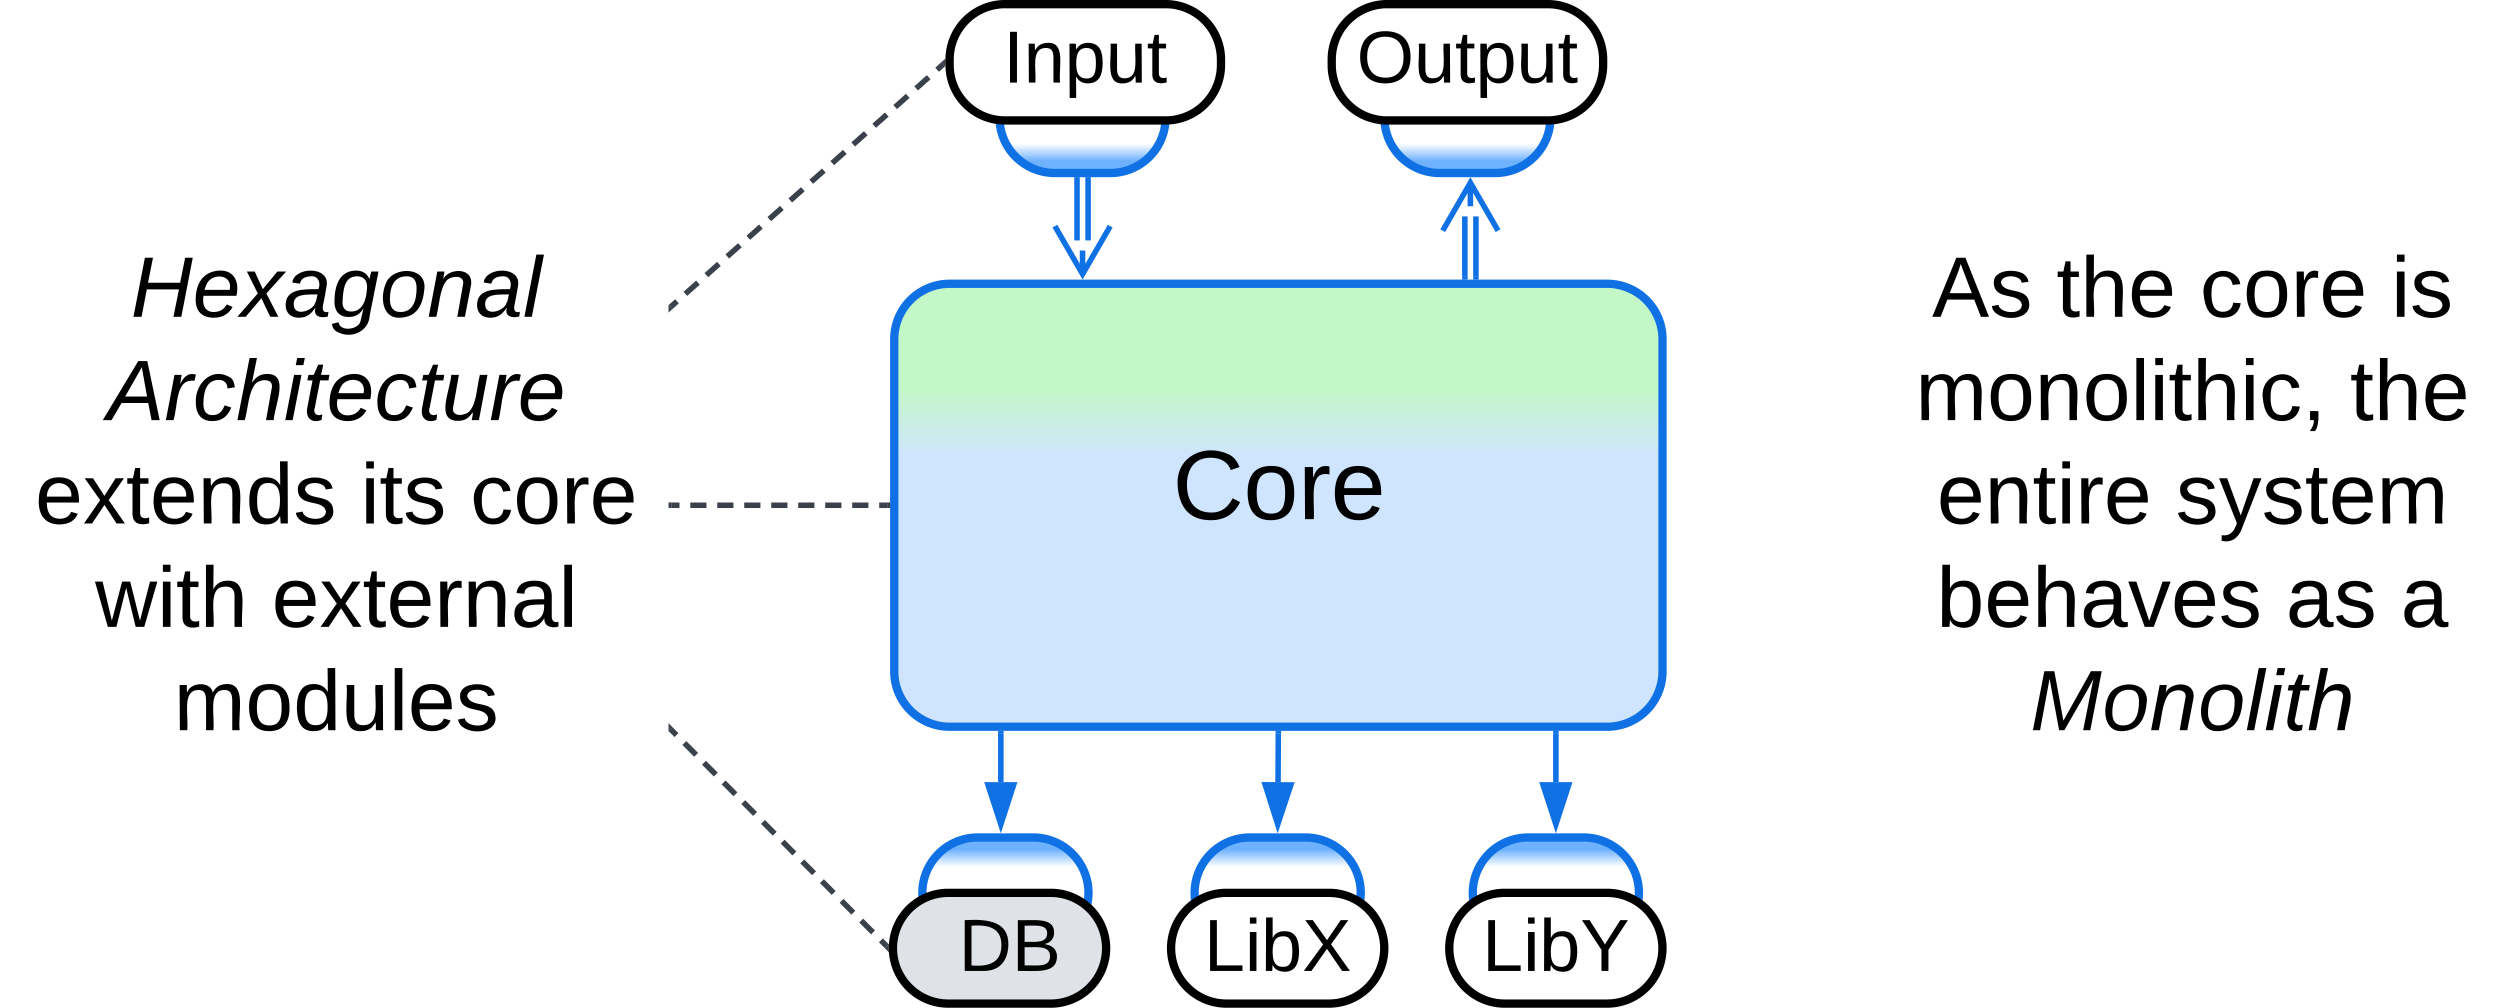 <svg xmlns="http://www.w3.org/2000/svg" xmlns:xlink="http://www.w3.org/1999/xlink" xmlns:lucid="lucid" width="903" height="364"><g transform="translate(-78.5 -657.5)" lucid:page-tab-id="0_0"><path d="M80 666a6 6 0 0 1 6-6h228a6 6 0 0 1 6 6v348a6 6 0 0 1-6 6H86a6 6 0 0 1-6-6z" stroke="#000" stroke-opacity="0" stroke-width="3" fill="#fff" fill-opacity="0"/><use xlink:href="#a" transform="matrix(1,0,0,1,85,665) translate(40.765 106.92)"/><use xlink:href="#b" transform="matrix(1,0,0,1,85,665) translate(32.167 144.253)"/><use xlink:href="#c" transform="matrix(1,0,0,1,85,665) translate(6.198 181.587)"/><use xlink:href="#d" transform="matrix(1,0,0,1,85,665) translate(123.728 181.587)"/><use xlink:href="#e" transform="matrix(1,0,0,1,85,665) translate(163.395 181.587)"/><use xlink:href="#f" transform="matrix(1,0,0,1,85,665) translate(27.889 218.92)"/><use xlink:href="#g" transform="matrix(1,0,0,1,85,665) translate(91.667 218.92)"/><use xlink:href="#h" transform="matrix(1,0,0,1,85,665) translate(56.321 256.253)"/><path d="M760.48 666a6 6 0 0 1 6-6H974a6 6 0 0 1 6 6v348a6 6 0 0 1-6 6H766.48a6 6 0 0 1-6-6z" stroke="#000" stroke-opacity="0" stroke-width="3" fill="#fff" fill-opacity="0"/><use xlink:href="#i" transform="matrix(1,0,0,1,765.478,665) translate(10.889 106.92)"/><use xlink:href="#j" transform="matrix(1,0,0,1,765.478,665) translate(55.827 106.92)"/><use xlink:href="#k" transform="matrix(1,0,0,1,765.478,665) translate(107.679 106.92)"/><use xlink:href="#l" transform="matrix(1,0,0,1,765.478,665) translate(176.728 106.92)"/><use xlink:href="#m" transform="matrix(1,0,0,1,765.478,665) translate(4.926 144.253)"/><use xlink:href="#n" transform="matrix(1,0,0,1,765.478,665) translate(161.864 144.253)"/><use xlink:href="#o" transform="matrix(1,0,0,1,765.478,665) translate(12.66 181.587)"/><use xlink:href="#p" transform="matrix(1,0,0,1,765.478,665) translate(98.907 181.587)"/><use xlink:href="#q" transform="matrix(1,0,0,1,765.478,665) translate(12.531 218.92)"/><use xlink:href="#r" transform="matrix(1,0,0,1,765.478,665) translate(138.704 218.92)"/><use xlink:href="#s" transform="matrix(1,0,0,1,765.478,665) translate(180.185 218.92)"/><use xlink:href="#t" transform="matrix(1,0,0,1,765.478,665) translate(46.364 256.253)"/><path d="M320.7 920.87l2.14 2.14m2.84 2.86l4.26 4.28m2.84 2.85l4.26 4.27m2.83 2.85l4.26 4.27m2.85 2.85l4.25 4.27m2.84 2.86l4.26 4.27m2.85 2.86l4.25 4.28m2.84 2.86l4.27 4.27m2.83 2.86l4.26 4.28m2.85 2.85l4.25 4.27m2.84 2.85l4.26 4.28m2.85 2.85l2.13 2.14" stroke="#3a414a" stroke-width="2" fill="none"/><path d="M321.42 920.2l-1.4 1.37-.02-.03v-2.76zM399.6 998.72l-.1 1.28.13 1.5-1.53-1.54 1.38-1.38z" stroke="#3a414a" stroke-width=".05" fill="#3a414a"/><path d="M320.75 768.36l2.27-2.03m3.03-2.7l4.55-4.04m3.03-2.7l4.54-4.06m3.03-2.7l4.55-4.04m3.03-2.7l4.55-4.05m3.03-2.7l4.54-4.04m3.04-2.7l4.54-4.04m3.03-2.7l4.56-4.04m3.03-2.7l4.53-4.05m3.04-2.7l4.54-4.05m3.04-2.7l4.55-4.04m3.02-2.7l4.55-4.05m3.03-2.7l4.54-4.04m3.03-2.7l2.28-2.04" stroke="#3a414a" stroke-width="2" fill="none"/><path d="M321.4 769.07l-1.4 1.26v-2.6l.12-.12zM420 678.94v2.35l-.12.1-1.3-1.45 1.43-1.27z" stroke="#3a414a" stroke-width=".05" fill="#3a414a"/><path d="M401.5 780a20 20 0 0 1 20-20H659a20 20 0 0 1 20 20v120a20 20 0 0 1-20 20H421.5a20 20 0 0 1-20-20z" stroke="#1071e5" stroke-width="3" fill="url(#u)"/><use xlink:href="#v" transform="matrix(1,0,0,1,406.493,765) translate(95.58 80.007)"/><path d="M471.52 722.5v21.84M467.52 722.5v21.84" stroke="#1071e5" stroke-width="2" fill="none"/><path d="M472.5 722.53h-1.95v-1.03h1.95zM468.5 722.53h-1.95v-1.03h1.95z" stroke="#1071e5" stroke-width=".05" fill="#1071e5"/><path d="M479.52 739.18l-10 17.32-10-17.32m10 17.32V748M607.6 757.5v-21.84M611.6 757.5v-21.84" stroke="#1071e5" stroke-width="2" fill="none"/><path d="M608.6 758.5h-1.96v-1.03h1.95zM612.6 758.5h-1.96v-1.03h1.95z" stroke="#1071e5" stroke-width=".05" fill="#1071e5"/><path d="M599.6 740.82l10-17.32 10 17.32m-10-17.32v8.5M540.23 922.5l-.1 17.5" stroke="#1071e5" stroke-width="2" fill="none"/><path d="M541.2 922.53h-1.94v-1.03h1.95z" stroke="#1071e5" stroke-width=".05" fill="#1071e5"/><path d="M540.02 955.26l-4.54-14.3 9.27.07z" stroke="#1071e5" stroke-width="2" fill="#1071e5"/><path d="M640.48 922.5V940" stroke="#1071e5" stroke-width="2" fill="none"/><path d="M641.45 922.53h-1.95v-1.03h1.95z" stroke="#1071e5" stroke-width=".05" fill="#1071e5"/><path d="M640.48 955.26L635.84 941h9.27z" stroke="#1071e5" stroke-width="2" fill="#1071e5"/><path d="M411.65 980a20 20 0 0 1 20-20h20a20 20 0 0 1 20 20 20 20 0 0 1-20 20h-20a20 20 0 0 1-20-20z" stroke="#1071e5" stroke-width="3" fill="url(#w)" transform="matrix(-1,1.2246467991473532e-16,-1.2246467991473532e-16,-1,883.308,1960)"/><path d="M510 980a20 20 0 0 1 20-20h20a20 20 0 0 1 20 20 20 20 0 0 1-20 20h-20a20 20 0 0 1-20-20z" stroke="#1071e5" stroke-width="3" fill="url(#x)" transform="matrix(-1,1.2246467991473532e-16,-1.2246467991473532e-16,-1,1080,1960)"/><path d="M610.48 980a20 20 0 0 1 20-20h20a20 20 0 0 1 20 20 20 20 0 0 1-20 20h-20a20 20 0 0 1-20-20z" stroke="#1071e5" stroke-width="3" fill="url(#y)" transform="matrix(-1,1.2246467991473532e-16,-1.2246467991473532e-16,-1,1280.956,1960)"/><path d="M478.03 1000a20 20 0 0 1-20 20h-37a20 20 0 0 1-20-20 20 20 0 0 1 20-20h37a20 20 0 0 1 20 20z" stroke="#000" stroke-width="3" fill="#dfe3e8"/><g><use xlink:href="#z" transform="matrix(1,-2.4492935982947064e-16,2.4492935982947064e-16,1,406.015,985) translate(11.32 23.208)"/><use xlink:href="#A" transform="matrix(1,-2.4492935982947064e-16,2.4492935982947064e-16,1,406.015,985) translate(18.727 23.208)"/></g><g><path d="M578.5 1000a20 20 0 0 1-20 20h-37a20 20 0 0 1-20-20 20 20 0 0 1 20-20h37a20 20 0 0 1 20 20z" stroke="#000" stroke-width="3" fill="#fff"/></g><g><use xlink:href="#B" transform="matrix(1,-2.4492935982947064e-16,2.4492935982947064e-16,1,506.493,985) translate(6.875 23.208)"/></g><g><path d="M678.98 1000a20 20 0 0 1-20 20h-37a20 20 0 0 1-20-20 20 20 0 0 1 20-20h37a20 20 0 0 1 20 20z" stroke="#000" stroke-width="3" fill="#fff"/></g><g><use xlink:href="#C" transform="matrix(1,-2.4492935982947064e-16,2.4492935982947064e-16,1,606.971,985) translate(6.875 23.208)"/></g><path d="M439.52 700a20 20 0 0 1 20-20h20a20 20 0 0 1 20 20 20 20 0 0 1-20 20h-20a20 20 0 0 1-20-20z" stroke="#1071e5" stroke-width="3" fill="url(#D)"/><path d="M578.54 700a20 20 0 0 1 20-20h20a20 20 0 0 1 20 20 20 20 0 0 1-20 20h-20a20 20 0 0 1-20-20z" stroke="#1071e5" stroke-width="3" fill="url(#E)"/><path d="M421.5 679a20 20 0 0 1 20-20h58.02a20 20 0 0 1 20 20v2a20 20 0 0 1-20 20H441.5a20 20 0 0 1-20-20z" stroke="#000" stroke-width="3" fill="#fff"/><g><use xlink:href="#F" transform="matrix(1,0,0,1,426.493,664) translate(14.375 23.333)"/></g><path d="M559.52 679a20 20 0 0 1 20-20h58.03a20 20 0 0 1 20 20v2a20 20 0 0 1-20 20h-58.03a20 20 0 0 1-20-20z" stroke="#000" stroke-width="3" fill="#fff"/><g><use xlink:href="#G" transform="matrix(1,0,0,1,564.522,664) translate(4.005 23.333)"/></g><path d="M440 922.5V940" stroke="#1071e5" stroke-width="2" fill="none"/><path d="M440.98 922.53h-1.96v-1.03h1.96z" stroke="#1071e5" stroke-width=".05" fill="#1071e5"/><path d="M440 955.26L435.37 941h9.26z" stroke="#1071e5" stroke-width="2" fill="#1071e5"/><path d="M321 840h2.93m3.9 0h5.84m3.9 0h5.85m3.9 0h5.85m3.9 0h5.85m3.9 0h5.85m3.9 0h5.85m3.9 0h5.85m3.9 0H399" stroke="#3a414a" stroke-width="2" fill="none"/><path d="M321.03 840.98H320V839h1.03zM400 840.98h-1.03V839H400z" stroke="#3a414a" stroke-width=".05" fill="#3a414a"/><defs><path d="M179 0l23-115H67L45 0H11l48-248h34L72-143h135l21-105h32L212 0h-33" id="H"/><path d="M111-194c62-3 86 47 72 106H45c-7 38 6 69 45 68 27-1 43-14 53-32l24 11C152-15 129 4 87 4 38 3 12-23 12-71c0-70 32-119 99-123zm44 81c14-66-71-72-95-28-4 8-8 17-11 28h106" id="I"/><path d="M124 0L87-78 21 0h-35l86-98-46-92h33l34 74 61-74h37l-83 92 50 98h-34" id="J"/><path d="M165-48c-4 18 1 34 23 27l-3 20c-29 8-62 0-52-35h-2C116-14 99 4 63 4 30 4 8-16 8-49c0-68 71-67 138-67 10-26 0-56-31-54-26 1-42 9-47 31l-32-5c8-67 160-71 144 15-5 28-9 54-15 81zM42-50c3 52 80 24 89-6 7-12 7-24 11-38-47 1-103-4-100 44" id="K"/><path d="M103-194c29 0 47 14 56 36 2-11 5-23 8-32h30L160-5C157 61 82 97 21 62 9 55 4 45 1 30l28-7c7 42 83 31 92-3 4-16 9-38 13-55-13 20-29 36-62 36-40 0-60-25-60-64 0-71 23-131 91-131zm4 24c-53 0-58 54-61 104-2 27 10 44 36 44 49 0 65-50 67-102 1-29-15-46-42-46" id="L"/><path d="M30-147c31-64 166-65 159 27C183-49 158 1 86 4 9 8 1-88 30-147zM88-20c53 0 68-48 68-100 0-31-11-51-44-50-52 1-68 46-68 97 0 32 13 53 44 53" id="M"/><path d="M67-158c22-48 132-52 116 29L158 0h-32l25-140c3-38-53-32-70-12C52-117 51-52 38 0H6l36-190h30" id="N"/><path d="M6 0l50-261h32L37 0H6" id="O"/><g id="a"><use transform="matrix(0.086,0,0,0.086,0,0)" xlink:href="#H"/><use transform="matrix(0.086,0,0,0.086,22.383,0)" xlink:href="#I"/><use transform="matrix(0.086,0,0,0.086,39.667,0)" xlink:href="#J"/><use transform="matrix(0.086,0,0,0.086,55.222,0)" xlink:href="#K"/><use transform="matrix(0.086,0,0,0.086,72.506,0)" xlink:href="#L"/><use transform="matrix(0.086,0,0,0.086,89.79,0)" xlink:href="#M"/><use transform="matrix(0.086,0,0,0.086,107.074,0)" xlink:href="#N"/><use transform="matrix(0.086,0,0,0.086,124.358,0)" xlink:href="#K"/><use transform="matrix(0.086,0,0,0.086,141.642,0)" xlink:href="#O"/></g><path d="M187 0l-14-72H61L19 0h-37l149-248h38L221 0h-34zm-19-99l-22-123L76-99h92" id="P"/><path d="M66-151c12-25 30-51 66-40l-6 26C45-176 58-65 38 0H6l36-190h30" id="Q"/><path d="M44-68c0 29 11 47 38 47 30 0 42-19 51-41l28 9C148-21 126 4 82 4 31 4 10-29 12-85c3-77 74-140 146-93 12 8 15 23 18 40l-31 5c-1-22-13-36-36-36-52 0-65 49-65 101" id="R"/><path d="M67-158c15-20 31-36 64-36 94 0 33 127 27 194h-32l25-140c3-38-53-32-70-12C52-117 51-51 37 0H6l51-261h31" id="S"/><path d="M50-231l6-30h32l-6 30H50zM6 0l37-190h31L37 0H6" id="T"/><path d="M51-54c-9 22 5 41 31 30L79-1C43 14 10-4 19-52l22-115H19l5-23h22l19-43h21l-9 43h35l-4 23H73" id="U"/><path d="M67 3c-93-2-31-127-26-193h32L48-50c-3 39 53 32 70 12 30-34 30-101 43-152h32L157 0h-30c1-10 6-24 4-33-14 20-29 37-64 36" id="V"/><g id="b"><use transform="matrix(0.086,0,0,0.086,0,0)" xlink:href="#P"/><use transform="matrix(0.086,0,0,0.086,20.741,0)" xlink:href="#Q"/><use transform="matrix(0.086,0,0,0.086,31.025,0)" xlink:href="#R"/><use transform="matrix(0.086,0,0,0.086,46.58,0)" xlink:href="#S"/><use transform="matrix(0.086,0,0,0.086,63.864,0)" xlink:href="#T"/><use transform="matrix(0.086,0,0,0.086,70.691,0)" xlink:href="#U"/><use transform="matrix(0.086,0,0,0.086,79.333,0)" xlink:href="#I"/><use transform="matrix(0.086,0,0,0.086,96.617,0)" xlink:href="#R"/><use transform="matrix(0.086,0,0,0.086,112.173,0)" xlink:href="#U"/><use transform="matrix(0.086,0,0,0.086,120.815,0)" xlink:href="#V"/><use transform="matrix(0.086,0,0,0.086,138.099,0)" xlink:href="#Q"/><use transform="matrix(0.086,0,0,0.086,148.383,0)" xlink:href="#I"/></g><path d="M100-194c63 0 86 42 84 106H49c0 40 14 67 53 68 26 1 43-12 49-29l28 8c-11 28-37 45-77 45C44 4 14-33 15-96c1-61 26-98 85-98zm52 81c6-60-76-77-97-28-3 7-6 17-6 28h103" id="W"/><path d="M141 0L90-78 38 0H4l68-98-65-92h35l48 74 47-74h35l-64 92 68 98h-35" id="X"/><path d="M59-47c-2 24 18 29 38 22v24C64 9 27 4 27-40v-127H5v-23h24l9-43h21v43h35v23H59v120" id="Y"/><path d="M117-194c89-4 53 116 60 194h-32v-121c0-31-8-49-39-48C34-167 62-67 57 0H25l-1-190h30c1 10-1 24 2 32 11-22 29-35 61-36" id="Z"/><path d="M85-194c31 0 48 13 60 33l-1-100h32l1 261h-30c-2-10 0-23-3-31C134-8 116 4 85 4 32 4 16-35 15-94c0-66 23-100 70-100zm9 24c-40 0-46 34-46 75 0 40 6 74 45 74 42 0 51-32 51-76 0-42-9-74-50-73" id="aa"/><path d="M135-143c-3-34-86-38-87 0 15 53 115 12 119 90S17 21 10-45l28-5c4 36 97 45 98 0-10-56-113-15-118-90-4-57 82-63 122-42 12 7 21 19 24 35" id="ab"/><g id="c"><use transform="matrix(0.086,0,0,0.086,0,0)" xlink:href="#W"/><use transform="matrix(0.086,0,0,0.086,17.284,0)" xlink:href="#X"/><use transform="matrix(0.086,0,0,0.086,32.84,0)" xlink:href="#Y"/><use transform="matrix(0.086,0,0,0.086,41.481,0)" xlink:href="#W"/><use transform="matrix(0.086,0,0,0.086,58.765,0)" xlink:href="#Z"/><use transform="matrix(0.086,0,0,0.086,76.049,0)" xlink:href="#aa"/><use transform="matrix(0.086,0,0,0.086,93.333,0)" xlink:href="#ab"/></g><path d="M24-231v-30h32v30H24zM24 0v-190h32V0H24" id="ac"/><g id="d"><use transform="matrix(0.086,0,0,0.086,0,0)" xlink:href="#ac"/><use transform="matrix(0.086,0,0,0.086,6.827,0)" xlink:href="#Y"/><use transform="matrix(0.086,0,0,0.086,15.469,0)" xlink:href="#ab"/></g><path d="M96-169c-40 0-48 33-48 73s9 75 48 75c24 0 41-14 43-38l32 2c-6 37-31 61-74 61-59 0-76-41-82-99-10-93 101-131 147-64 4 7 5 14 7 22l-32 3c-4-21-16-35-41-35" id="ad"/><path d="M100-194c62-1 85 37 85 99 1 63-27 99-86 99S16-35 15-95c0-66 28-99 85-99zM99-20c44 1 53-31 53-75 0-43-8-75-51-75s-53 32-53 75 10 74 51 75" id="ae"/><path d="M114-163C36-179 61-72 57 0H25l-1-190h30c1 12-1 29 2 39 6-27 23-49 58-41v29" id="af"/><g id="e"><use transform="matrix(0.086,0,0,0.086,0,0)" xlink:href="#ad"/><use transform="matrix(0.086,0,0,0.086,15.556,0)" xlink:href="#ae"/><use transform="matrix(0.086,0,0,0.086,32.84,0)" xlink:href="#af"/><use transform="matrix(0.086,0,0,0.086,43.123,0)" xlink:href="#W"/></g><path d="M206 0h-36l-40-164L89 0H53L-1-190h32L70-26l43-164h34l41 164 42-164h31" id="ag"/><path d="M106-169C34-169 62-67 57 0H25v-261h32l-1 103c12-21 28-36 61-36 89 0 53 116 60 194h-32v-121c2-32-8-49-39-48" id="ah"/><g id="f"><use transform="matrix(0.086,0,0,0.086,0,0)" xlink:href="#ag"/><use transform="matrix(0.086,0,0,0.086,22.383,0)" xlink:href="#ac"/><use transform="matrix(0.086,0,0,0.086,29.21,0)" xlink:href="#Y"/><use transform="matrix(0.086,0,0,0.086,37.852,0)" xlink:href="#ah"/></g><path d="M141-36C126-15 110 5 73 4 37 3 15-17 15-53c-1-64 63-63 125-63 3-35-9-54-41-54-24 1-41 7-42 31l-33-3c5-37 33-52 76-52 45 0 72 20 72 64v82c-1 20 7 32 28 27v20c-31 9-61-2-59-35zM48-53c0 20 12 33 32 33 41-3 63-29 60-74-43 2-92-5-92 41" id="ai"/><path d="M24 0v-261h32V0H24" id="aj"/><g id="g"><use transform="matrix(0.086,0,0,0.086,0,0)" xlink:href="#W"/><use transform="matrix(0.086,0,0,0.086,17.284,0)" xlink:href="#X"/><use transform="matrix(0.086,0,0,0.086,32.84,0)" xlink:href="#Y"/><use transform="matrix(0.086,0,0,0.086,41.481,0)" xlink:href="#W"/><use transform="matrix(0.086,0,0,0.086,58.765,0)" xlink:href="#af"/><use transform="matrix(0.086,0,0,0.086,69.049,0)" xlink:href="#Z"/><use transform="matrix(0.086,0,0,0.086,86.333,0)" xlink:href="#ai"/><use transform="matrix(0.086,0,0,0.086,103.617,0)" xlink:href="#aj"/></g><path d="M210-169c-67 3-38 105-44 169h-31v-121c0-29-5-50-35-48C34-165 62-65 56 0H25l-1-190h30c1 10-1 24 2 32 10-44 99-50 107 0 11-21 27-35 58-36 85-2 47 119 55 194h-31v-121c0-29-5-49-35-48" id="ak"/><path d="M84 4C-5 8 30-112 23-190h32v120c0 31 7 50 39 49 72-2 45-101 50-169h31l1 190h-30c-1-10 1-25-2-33-11 22-28 36-60 37" id="al"/><g id="h"><use transform="matrix(0.086,0,0,0.086,0,0)" xlink:href="#ak"/><use transform="matrix(0.086,0,0,0.086,25.84,0)" xlink:href="#ae"/><use transform="matrix(0.086,0,0,0.086,43.123,0)" xlink:href="#aa"/><use transform="matrix(0.086,0,0,0.086,60.407,0)" xlink:href="#al"/><use transform="matrix(0.086,0,0,0.086,77.691,0)" xlink:href="#aj"/><use transform="matrix(0.086,0,0,0.086,84.519,0)" xlink:href="#W"/><use transform="matrix(0.086,0,0,0.086,101.802,0)" xlink:href="#ab"/></g><path d="M205 0l-28-72H64L36 0H1l101-248h38L239 0h-34zm-38-99l-47-123c-12 45-31 82-46 123h93" id="am"/><g id="i"><use transform="matrix(0.086,0,0,0.086,0,0)" xlink:href="#am"/><use transform="matrix(0.086,0,0,0.086,20.741,0)" xlink:href="#ab"/></g><g id="j"><use transform="matrix(0.086,0,0,0.086,0,0)" xlink:href="#Y"/><use transform="matrix(0.086,0,0,0.086,8.642,0)" xlink:href="#ah"/><use transform="matrix(0.086,0,0,0.086,25.926,0)" xlink:href="#W"/></g><g id="k"><use transform="matrix(0.086,0,0,0.086,0,0)" xlink:href="#ad"/><use transform="matrix(0.086,0,0,0.086,15.556,0)" xlink:href="#ae"/><use transform="matrix(0.086,0,0,0.086,32.84,0)" xlink:href="#af"/><use transform="matrix(0.086,0,0,0.086,43.123,0)" xlink:href="#W"/></g><g id="l"><use transform="matrix(0.086,0,0,0.086,0,0)" xlink:href="#ac"/><use transform="matrix(0.086,0,0,0.086,6.827,0)" xlink:href="#ab"/></g><path d="M68-38c1 34 0 65-14 84H32c9-13 17-26 17-46H33v-38h35" id="an"/><g id="m"><use transform="matrix(0.086,0,0,0.086,0,0)" xlink:href="#ak"/><use transform="matrix(0.086,0,0,0.086,25.84,0)" xlink:href="#ae"/><use transform="matrix(0.086,0,0,0.086,43.123,0)" xlink:href="#Z"/><use transform="matrix(0.086,0,0,0.086,60.407,0)" xlink:href="#ae"/><use transform="matrix(0.086,0,0,0.086,77.691,0)" xlink:href="#aj"/><use transform="matrix(0.086,0,0,0.086,84.519,0)" xlink:href="#ac"/><use transform="matrix(0.086,0,0,0.086,91.346,0)" xlink:href="#Y"/><use transform="matrix(0.086,0,0,0.086,99.988,0)" xlink:href="#ah"/><use transform="matrix(0.086,0,0,0.086,117.272,0)" xlink:href="#ac"/><use transform="matrix(0.086,0,0,0.086,124.099,0)" xlink:href="#ad"/><use transform="matrix(0.086,0,0,0.086,139.654,0)" xlink:href="#an"/></g><g id="n"><use transform="matrix(0.086,0,0,0.086,0,0)" xlink:href="#Y"/><use transform="matrix(0.086,0,0,0.086,8.642,0)" xlink:href="#ah"/><use transform="matrix(0.086,0,0,0.086,25.926,0)" xlink:href="#W"/></g><g id="o"><use transform="matrix(0.086,0,0,0.086,0,0)" xlink:href="#W"/><use transform="matrix(0.086,0,0,0.086,17.284,0)" xlink:href="#Z"/><use transform="matrix(0.086,0,0,0.086,34.568,0)" xlink:href="#Y"/><use transform="matrix(0.086,0,0,0.086,43.21,0)" xlink:href="#ac"/><use transform="matrix(0.086,0,0,0.086,50.037,0)" xlink:href="#af"/><use transform="matrix(0.086,0,0,0.086,60.321,0)" xlink:href="#W"/></g><path d="M179-190L93 31C79 59 56 82 12 73V49c39 6 53-20 64-50L1-190h34L92-34l54-156h33" id="ao"/><g id="p"><use transform="matrix(0.086,0,0,0.086,0,0)" xlink:href="#ab"/><use transform="matrix(0.086,0,0,0.086,15.556,0)" xlink:href="#ao"/><use transform="matrix(0.086,0,0,0.086,31.111,0)" xlink:href="#ab"/><use transform="matrix(0.086,0,0,0.086,46.667,0)" xlink:href="#Y"/><use transform="matrix(0.086,0,0,0.086,55.309,0)" xlink:href="#W"/><use transform="matrix(0.086,0,0,0.086,72.593,0)" xlink:href="#ak"/></g><path d="M115-194c53 0 69 39 70 98 0 66-23 100-70 100C84 3 66-7 56-30L54 0H23l1-261h32v101c10-23 28-34 59-34zm-8 174c40 0 45-34 45-75 0-40-5-75-45-74-42 0-51 32-51 76 0 43 10 73 51 73" id="ap"/><path d="M108 0H70L1-190h34L89-25l56-165h34" id="aq"/><g id="q"><use transform="matrix(0.086,0,0,0.086,0,0)" xlink:href="#ap"/><use transform="matrix(0.086,0,0,0.086,17.284,0)" xlink:href="#W"/><use transform="matrix(0.086,0,0,0.086,34.568,0)" xlink:href="#ah"/><use transform="matrix(0.086,0,0,0.086,51.852,0)" xlink:href="#ai"/><use transform="matrix(0.086,0,0,0.086,69.136,0)" xlink:href="#aq"/><use transform="matrix(0.086,0,0,0.086,84.691,0)" xlink:href="#W"/><use transform="matrix(0.086,0,0,0.086,101.975,0)" xlink:href="#ab"/></g><g id="r"><use transform="matrix(0.086,0,0,0.086,0,0)" xlink:href="#ai"/><use transform="matrix(0.086,0,0,0.086,17.284,0)" xlink:href="#ab"/></g><use transform="matrix(0.086,0,0,0.086,0,0)" xlink:href="#ai" id="s"/><path d="M222 0l43-216c-8 16-17 34-26 49L143 0h-22L81-216 41 0H11l48-248h42l38 208 116-208h45L252 0h-30" id="ar"/><g id="t"><use transform="matrix(0.086,0,0,0.086,0,0)" xlink:href="#ar"/><use transform="matrix(0.086,0,0,0.086,25.84,0)" xlink:href="#M"/><use transform="matrix(0.086,0,0,0.086,43.123,0)" xlink:href="#N"/><use transform="matrix(0.086,0,0,0.086,60.407,0)" xlink:href="#M"/><use transform="matrix(0.086,0,0,0.086,77.691,0)" xlink:href="#O"/><use transform="matrix(0.086,0,0,0.086,84.519,0)" xlink:href="#T"/><use transform="matrix(0.086,0,0,0.086,91.346,0)" xlink:href="#U"/><use transform="matrix(0.086,0,0,0.086,99.988,0)" xlink:href="#S"/></g><linearGradient gradientUnits="userSpaceOnUse" id="u" x1="401.49" y1="760" x2="401.49" y2="920"><stop offset="23.91%" stop-color="#c3f7c8"/><stop offset="39.49%" stop-color="#cfe4ff"/></linearGradient><path d="M212-179c-10-28-35-45-73-45-59 0-87 40-87 99 0 60 29 101 89 101 43 0 62-24 78-52l27 14C228-24 195 4 139 4 59 4 22-46 18-125c-6-104 99-153 187-111 19 9 31 26 39 46" id="as"/><g id="v"><use transform="matrix(0.099,0,0,0.099,0,0)" xlink:href="#as"/><use transform="matrix(0.099,0,0,0.099,25.58,0)" xlink:href="#ae"/><use transform="matrix(0.099,0,0,0.099,45.333,0)" xlink:href="#af"/><use transform="matrix(0.099,0,0,0.099,57.086,0)" xlink:href="#W"/></g><linearGradient gradientUnits="userSpaceOnUse" id="w" x1="411.65" y1="960" x2="411.65" y2="1000"><stop offset="73.57%" stop-color="#fff"/><stop offset="89.29%" stop-color="#6db1ff"/></linearGradient><linearGradient gradientUnits="userSpaceOnUse" id="x" x1="510" y1="960" x2="510" y2="1000"><stop offset="73.57%" stop-color="#fff"/><stop offset="89.29%" stop-color="#6db1ff"/></linearGradient><linearGradient gradientUnits="userSpaceOnUse" id="y" x1="610.48" y1="960" x2="610.48" y2="1000"><stop offset="73.57%" stop-color="#fff"/><stop offset="89.29%" stop-color="#6db1ff"/></linearGradient><path d="M30-248c118-7 216 8 213 122C240-48 200 0 122 0H30v-248zM63-27c89 8 146-16 146-99s-60-101-146-95v194" id="at"/><path d="M160-131c35 5 61 23 61 61C221 17 115-2 30 0v-248c76 3 177-17 177 60 0 33-19 50-47 57zm-97-11c50-1 110 9 110-42 0-47-63-36-110-37v79zm0 115c55-2 124 14 124-45 0-56-70-42-124-44v89" id="au"/><g id="A"><use transform="matrix(0.074,0,0,0.074,0,0)" xlink:href="#at"/><use transform="matrix(0.074,0,0,0.074,19.185,0)" xlink:href="#au"/></g><path d="M30 0v-248h33v221h125V0H30" id="av"/><path d="M195 0l-74-108L45 0H8l94-129-87-119h37l69 98 67-98h37l-84 118L233 0h-38" id="aw"/><g id="B"><use transform="matrix(0.074,0,0,0.074,0,0)" xlink:href="#av"/><use transform="matrix(0.074,0,0,0.074,14.815,0)" xlink:href="#ac"/><use transform="matrix(0.074,0,0,0.074,20.667,0)" xlink:href="#ap"/><use transform="matrix(0.074,0,0,0.074,35.481,0)" xlink:href="#aw"/></g><path d="M137-103V0h-34v-103L8-248h37l75 118 75-118h37" id="ax"/><g id="C"><use transform="matrix(0.074,0,0,0.074,0,0)" xlink:href="#av"/><use transform="matrix(0.074,0,0,0.074,14.815,0)" xlink:href="#ac"/><use transform="matrix(0.074,0,0,0.074,20.667,0)" xlink:href="#ap"/><use transform="matrix(0.074,0,0,0.074,35.481,0)" xlink:href="#ax"/></g><linearGradient gradientUnits="userSpaceOnUse" id="D" x1="439.52" y1="680" x2="439.52" y2="720"><stop offset="73.57%" stop-color="#fff"/><stop offset="89.29%" stop-color="#6db1ff"/></linearGradient><linearGradient gradientUnits="userSpaceOnUse" id="E" x1="578.54" y1="680" x2="578.54" y2="720"><stop offset="73.57%" stop-color="#fff"/><stop offset="89.29%" stop-color="#6db1ff"/></linearGradient><path d="M33 0v-248h34V0H33" id="ay"/><path d="M115-194c55 1 70 41 70 98S169 2 115 4C84 4 66-9 55-30l1 105H24l-1-265h31l2 30c10-21 28-34 59-34zm-8 174c40 0 45-34 45-75s-6-73-45-74c-42 0-51 32-51 76 0 43 10 73 51 73" id="az"/><g id="F"><use transform="matrix(0.074,0,0,0.074,0,0)" xlink:href="#ay"/><use transform="matrix(0.074,0,0,0.074,7.407,0)" xlink:href="#Z"/><use transform="matrix(0.074,0,0,0.074,22.222,0)" xlink:href="#az"/><use transform="matrix(0.074,0,0,0.074,37.037,0)" xlink:href="#al"/><use transform="matrix(0.074,0,0,0.074,51.852,0)" xlink:href="#Y"/></g><path d="M140-251c81 0 123 46 123 126C263-46 219 4 140 4 59 4 17-45 17-125s42-126 123-126zm0 227c63 0 89-41 89-101s-29-99-89-99c-61 0-89 39-89 99S79-25 140-24" id="aA"/><g id="G"><use transform="matrix(0.074,0,0,0.074,0,0)" xlink:href="#aA"/><use transform="matrix(0.074,0,0,0.074,20.741,0)" xlink:href="#al"/><use transform="matrix(0.074,0,0,0.074,35.556,0)" xlink:href="#Y"/><use transform="matrix(0.074,0,0,0.074,42.963,0)" xlink:href="#az"/><use transform="matrix(0.074,0,0,0.074,57.778,0)" xlink:href="#al"/><use transform="matrix(0.074,0,0,0.074,72.593,0)" xlink:href="#Y"/></g></defs></g></svg>